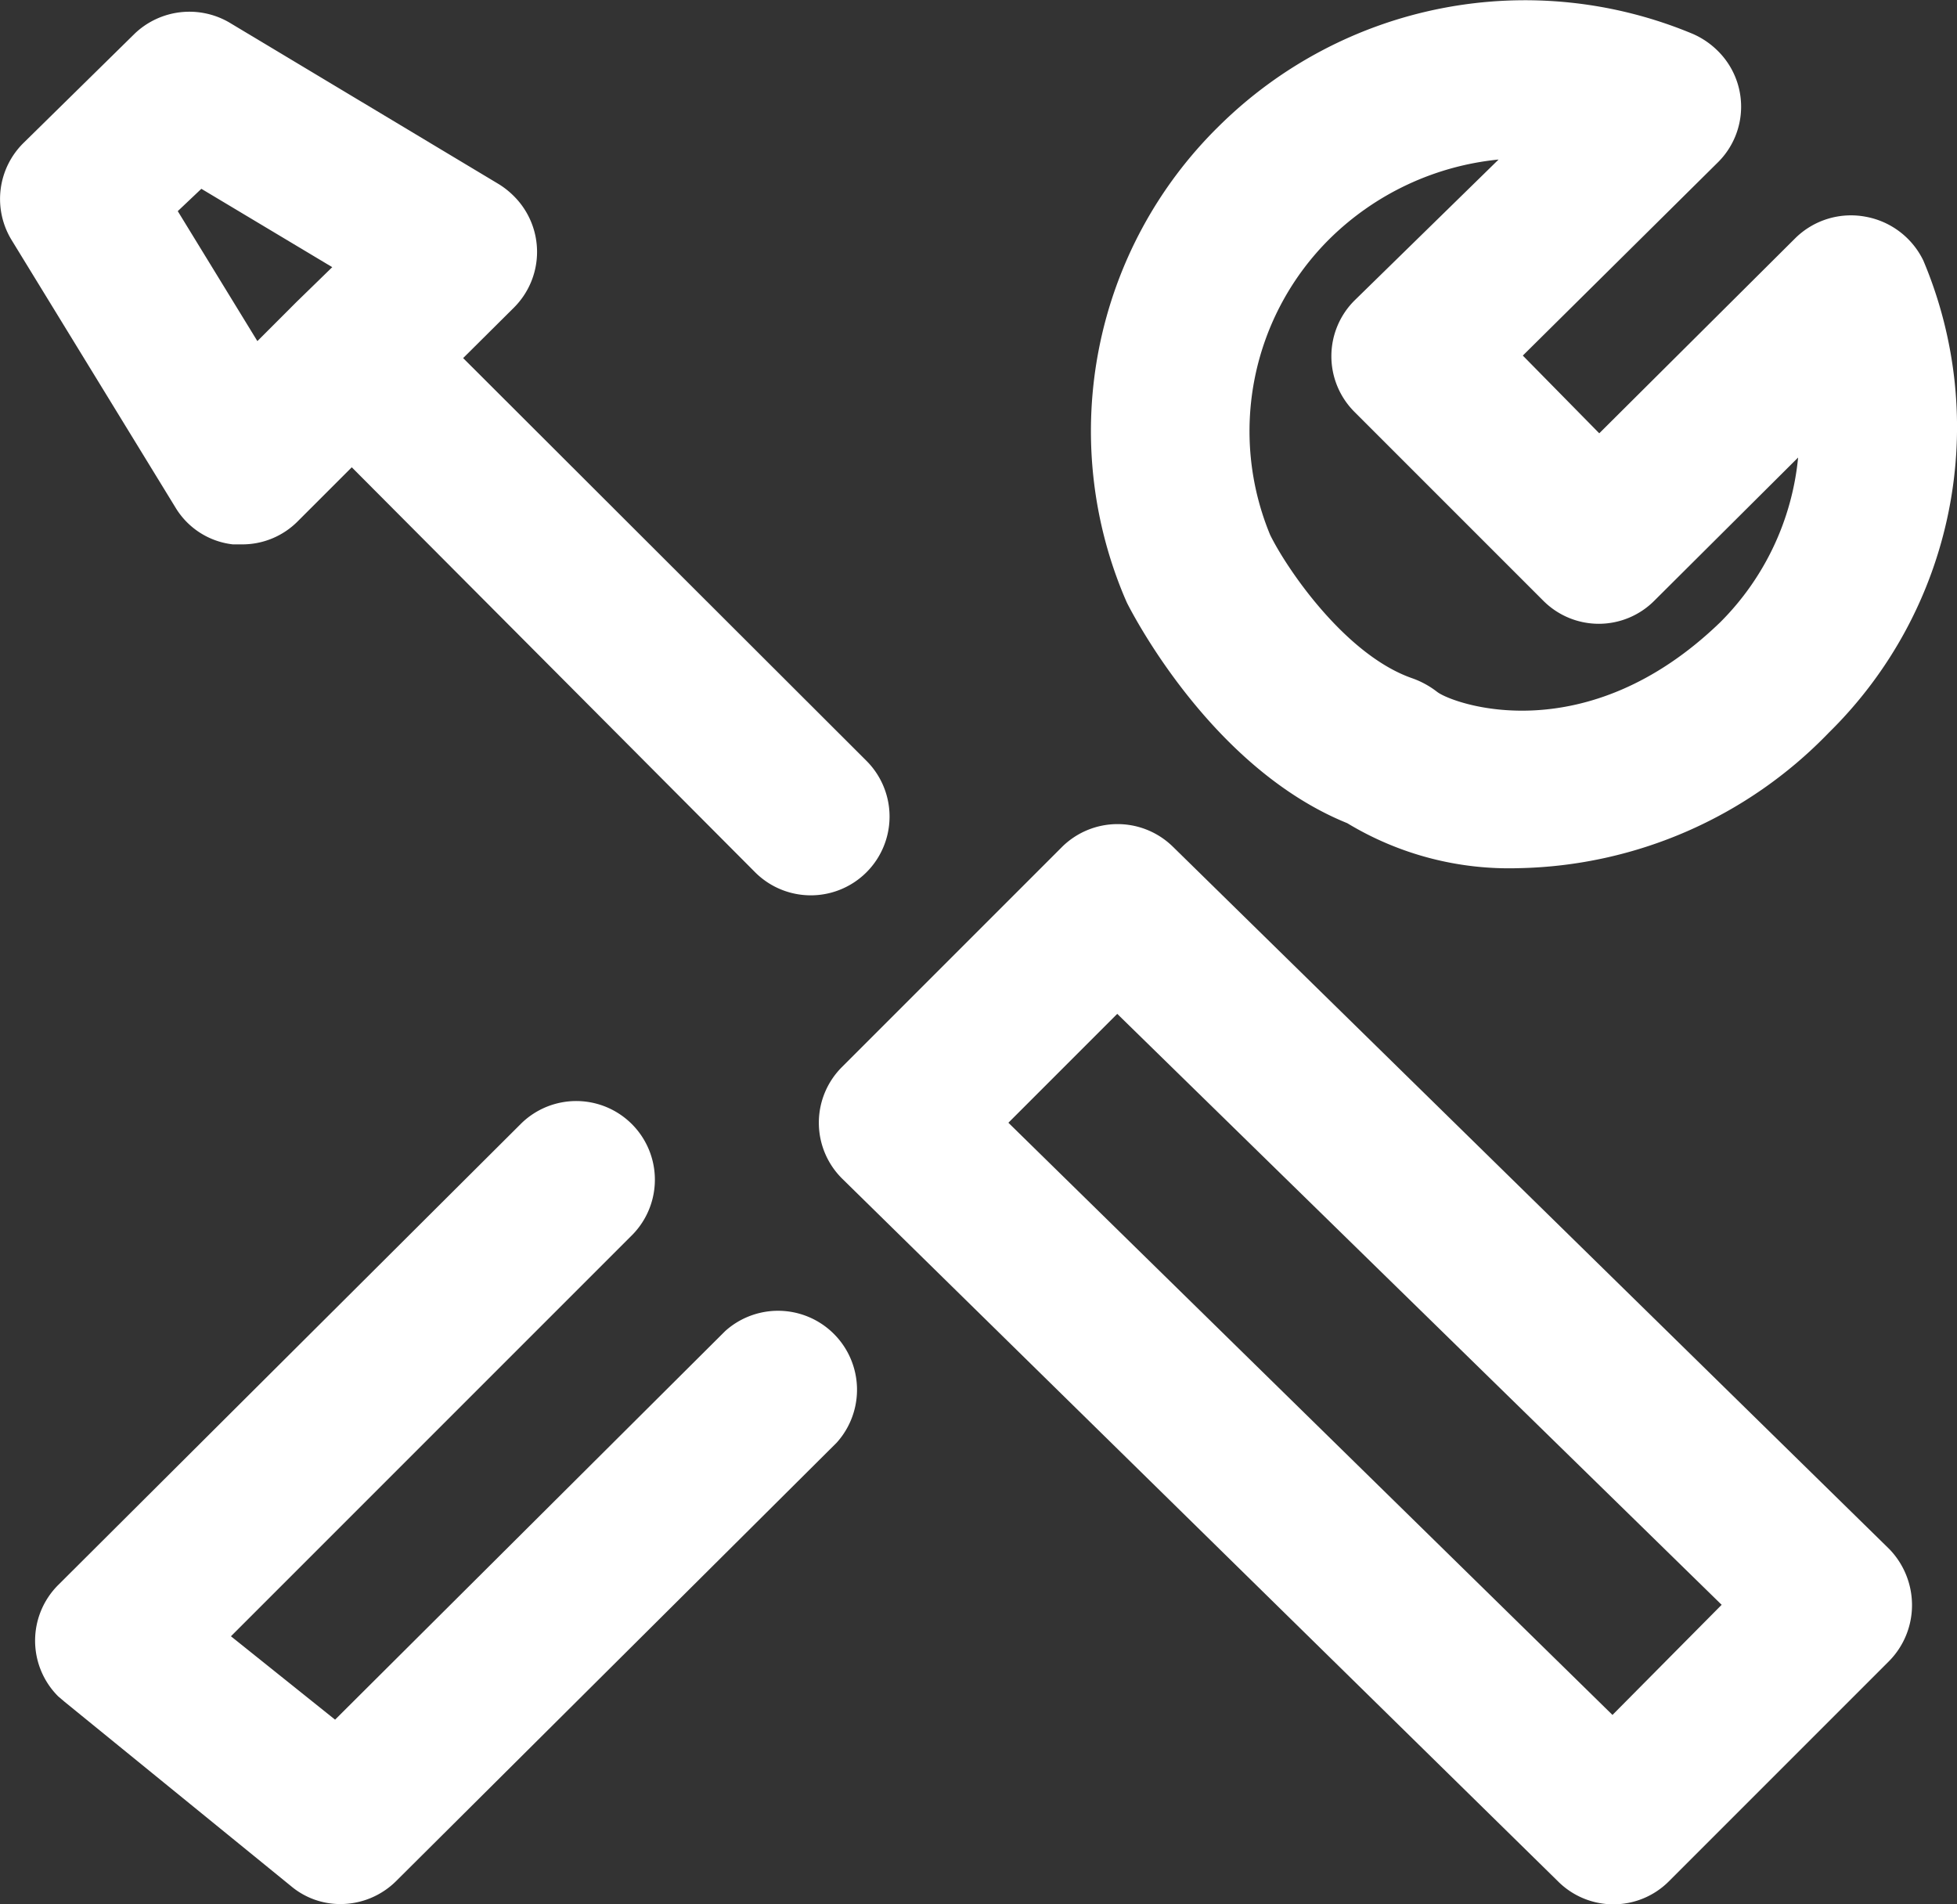 <svg xmlns="http://www.w3.org/2000/svg" viewBox="0 0 62.2 60.52"><rect x="0" y="0" width="62.2" height="60.52" fill="#333333" stroke="none"/><defs><style>.cls-1{fill:#fff;}</style></defs><title>icon-w1</title><g id="Layer_2" data-name="Layer 2"><g id="Layer_1-2" data-name="Layer 1"><g id="Layer_1-2-2" data-name="Layer 1-2"><path class="cls-1" d="M10.82,60.51a2.51,2.51,0,0,0,1.77-.73l14-13.93a2.51,2.51,0,0,0-3.54-3.55L10.65,54.65,7.34,52,20.11,39.23a2.5,2.5,0,0,0-3.53-3.54L1.85,50.37a2.5,2.5,0,0,0,0,3.54l.2.17,7.2,5.86A2.43,2.43,0,0,0,10.82,60.51Z"/><path class="cls-1" d="M59.31,6.89a2.52,2.52,0,0,0-2.25.68l-6.23,6.2L48.4,11.3l6.21-6.15a2.49,2.49,0,0,0,0-3.52h0a2.6,2.6,0,0,0-.8-.55A13.83,13.83,0,0,0,38.75,4a13.58,13.58,0,0,0-3,15l.07.16c.28.55,2.78,5.29,7,7a9.93,9.93,0,0,0,5.44,1.43,14.07,14.07,0,0,0,9.87-4.31,13.61,13.61,0,0,0,3-15A2.54,2.54,0,0,0,59.31,6.89ZM54.68,19.77c-4.28,4.14-8.5,2.6-9,2.22a2.82,2.82,0,0,0-.78-.43c-2.13-.73-4-3.48-4.53-4.56a8.61,8.61,0,0,1,1.9-9.42,8.9,8.9,0,0,1,5.36-2.51L43.05,9.55a2.5,2.5,0,0,0,0,3.54h0l6,6a2.49,2.49,0,0,0,3.53,0l4.57-4.55A8.56,8.56,0,0,1,54.68,19.77Z"/><path class="cls-1" d="M60.77,51a2.56,2.56,0,0,0-.72-1.77L37.28,26.91a2.51,2.51,0,0,0-3.52,0l-7,7a2.5,2.5,0,0,0,0,3.54h0L49.52,59.79a2.49,2.49,0,0,0,3.52,0l7-7A2.53,2.53,0,0,0,60.77,51Zm-9.52,3.5L32.05,35.68l3.46-3.46L54.72,51Z"/><path class="cls-1" d="M7.4,17.3h.3a2.48,2.48,0,0,0,1.76-.73l1.72-1.72L24,27.72a2.5,2.5,0,0,0,3.54-3.54h0L14.72,11.38l1.62-1.61a2.5,2.5,0,0,0,0-3.53,2.63,2.63,0,0,0-.49-.39L7.28.71a2.52,2.52,0,0,0-3,.36L.75,4.54A2.5,2.5,0,0,0,.37,7.63l5.22,8.52A2.45,2.45,0,0,0,7.4,17.3ZM6.4,6l4.16,2.49L9.42,9.6h0L8.18,10.84,5.65,6.71Z"/></g></g></g></svg>